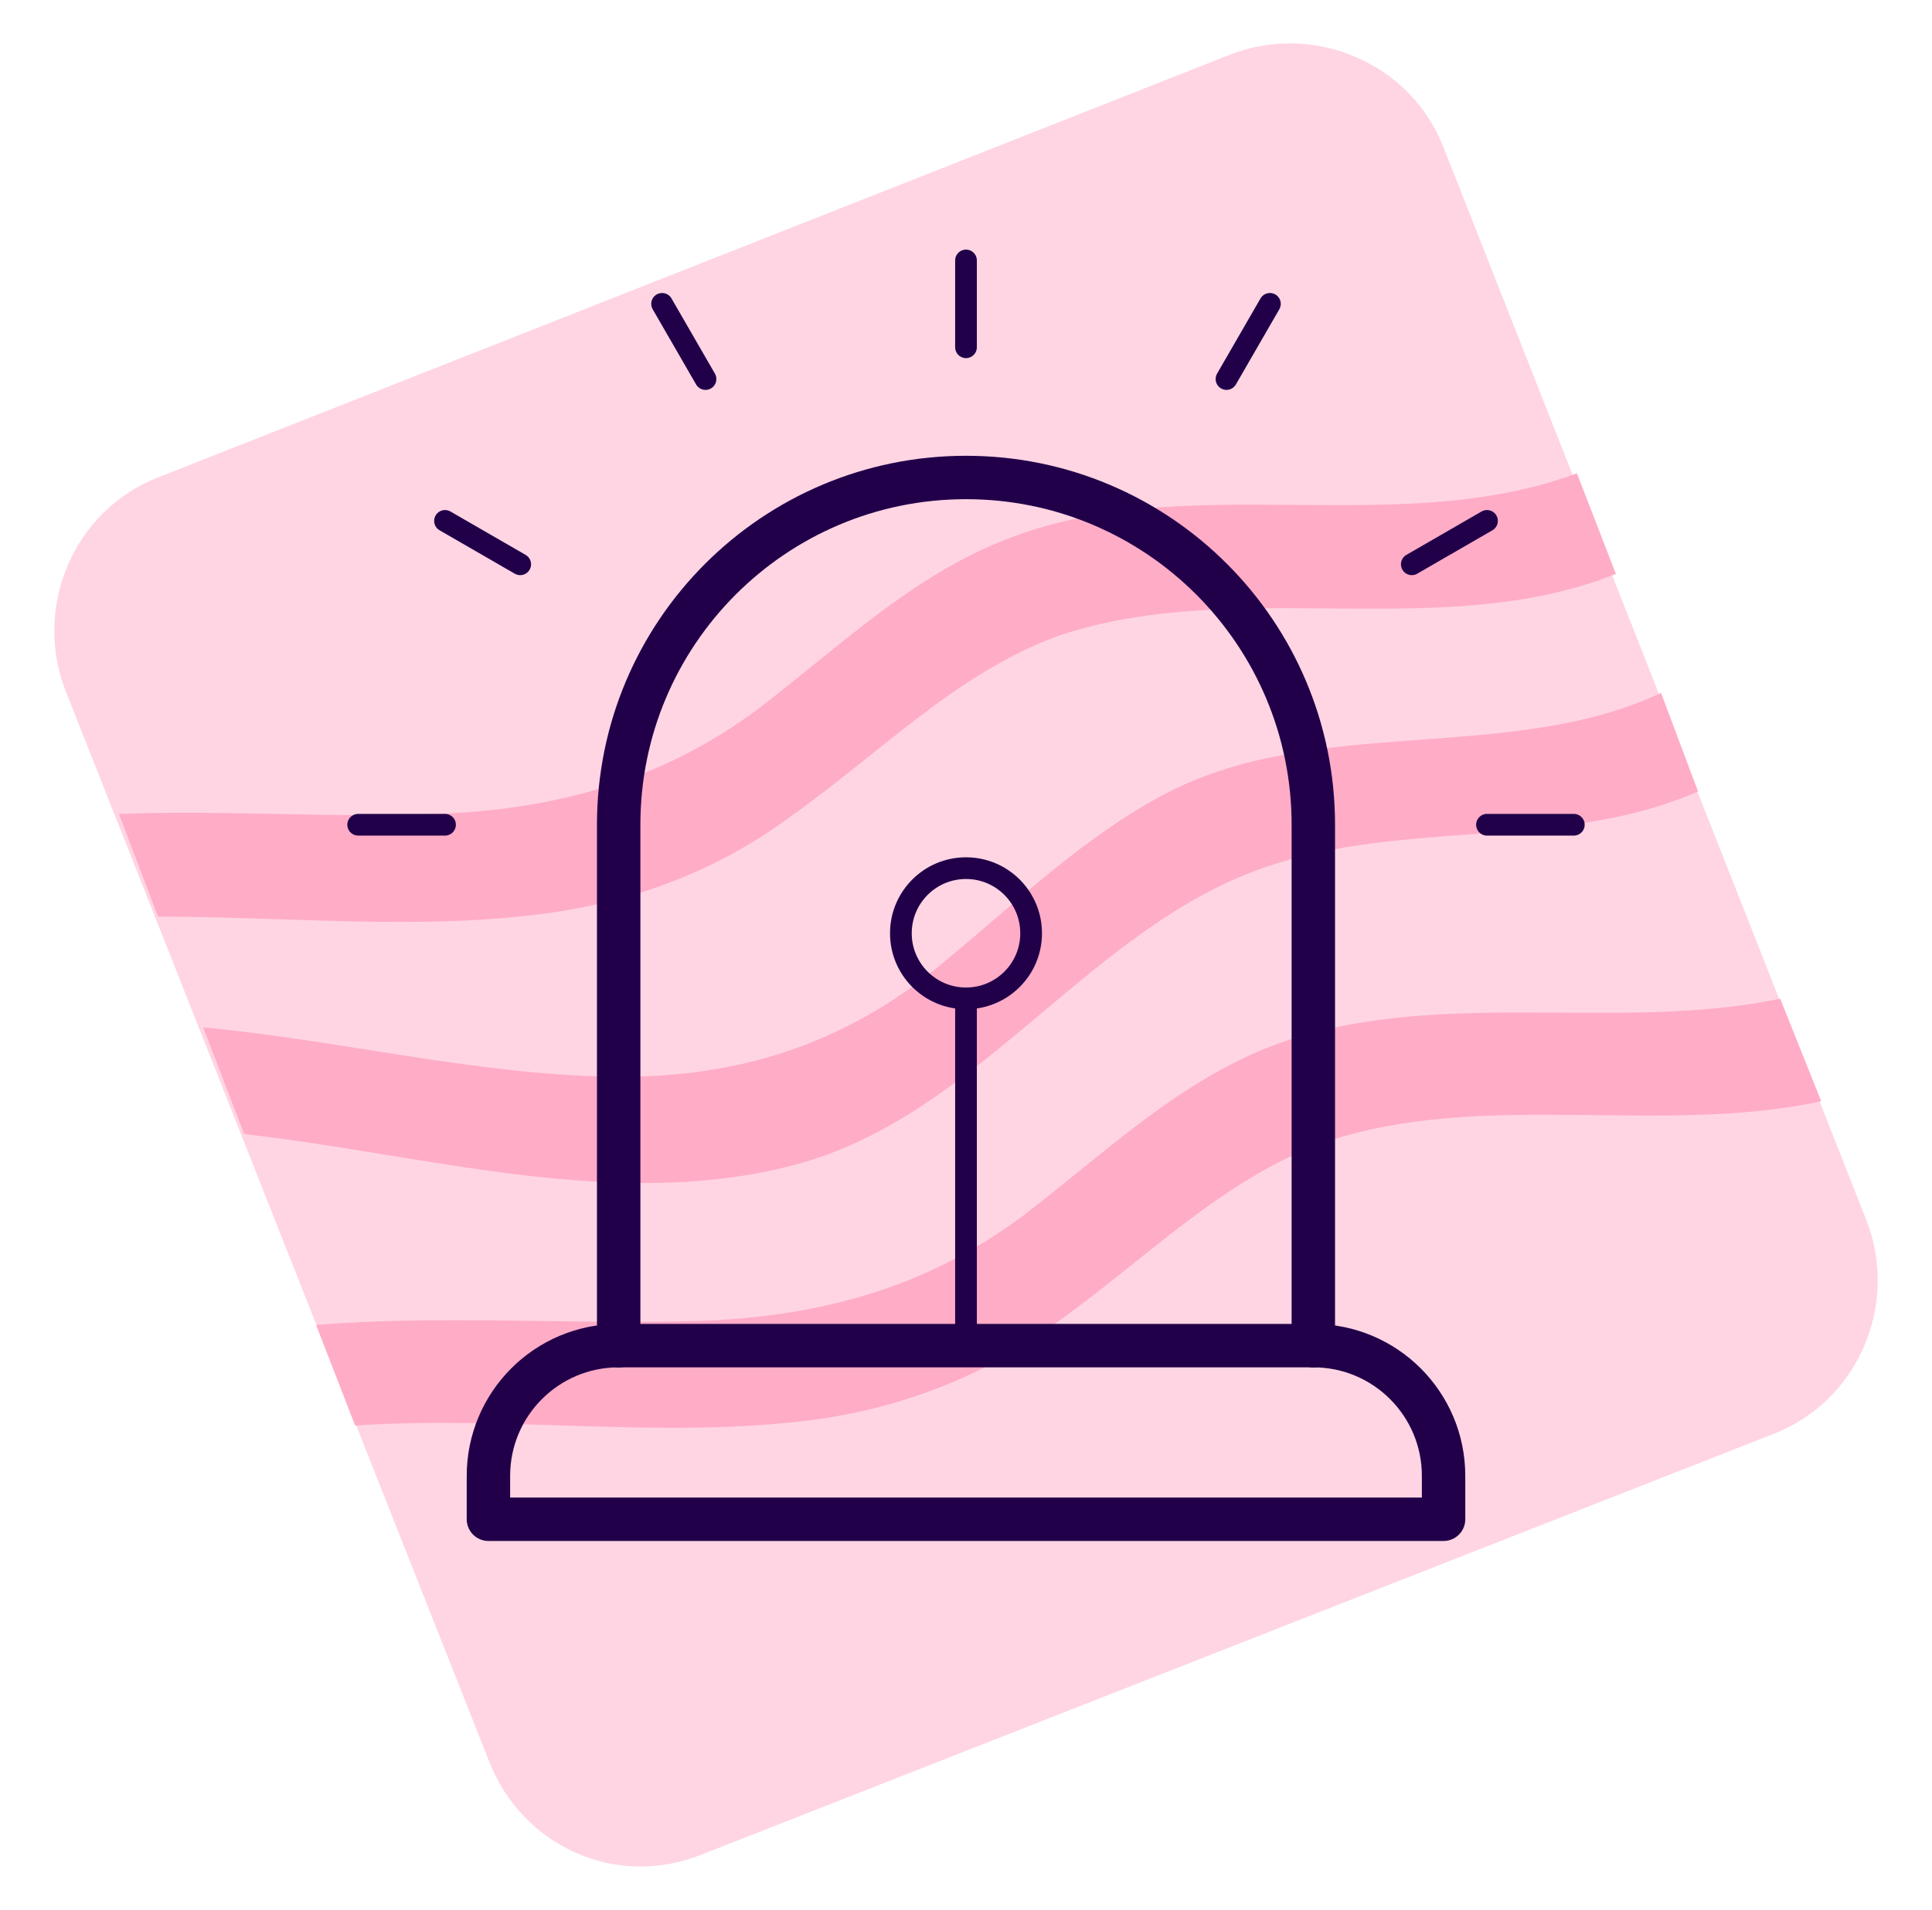 <svg width="89" height="88" viewBox="0 0 89 88" fill="none" xmlns="http://www.w3.org/2000/svg">
<path d="M22.507 81.092L3.021 31.831C1.508 27.955 3.4 23.511 7.278 21.998L56.655 2.521C60.533 1.008 64.979 2.899 66.493 6.776L85.979 56.225C87.492 60.102 85.6 64.546 81.722 66.058L32.345 85.441C28.372 87.049 24.021 85.063 22.507 81.092Z" fill="#FFD5E3"/>
<path d="M82.006 46.014C74.344 47.621 65.83 45.352 58.358 48.283C54.101 49.985 50.696 53.294 47.101 56.036C42.655 59.345 37.736 60.669 32.25 60.858C26.385 61.047 20.331 60.574 14.561 61.047L16.359 65.68C23.453 65.207 30.642 66.342 37.642 65.396C41.615 64.829 45.304 63.411 48.52 61.047C52.682 58.116 56.277 54.334 61.006 52.632C68.29 50.174 76.425 52.349 83.898 50.741L82.006 46.014Z" fill="#FFACC7"/>
<path d="M36.602 53.672C44.831 51.498 49.844 43.272 57.506 40.246C64.128 37.599 71.79 39.301 78.222 36.464L76.519 31.926C69.52 35.235 60.533 32.871 53.533 36.653C49.466 38.828 46.155 42.232 42.561 45.068C38.21 48.377 33.48 49.701 28.088 49.607C21.94 49.512 15.507 47.905 9.359 47.337L11.251 52.254C19.669 53.2 28.372 55.847 36.602 53.672Z" fill="#FFACC7"/>
<path d="M7.278 42.232C13.332 42.232 19.575 42.894 25.44 42.043C29.413 41.475 33.102 40.057 36.318 37.693C40.48 34.762 44.075 30.98 48.804 29.279C57.034 26.537 66.398 29.657 74.439 26.442L72.642 21.809C64.223 24.929 54.48 21.525 46.156 24.929C41.899 26.631 38.494 29.94 34.899 32.682C30.453 35.992 25.535 37.315 20.048 37.504C15.13 37.693 10.305 37.315 5.481 37.504L7.278 42.232Z" fill="#FFACC7"/>
<path d="M28.5 62V62C25.186 62 22.5 64.686 22.5 68V70H66.5V68C66.5 64.686 63.814 62 60.5 62V62" stroke="#210049" stroke-width="2" stroke-linecap="round" stroke-linejoin="round"/>
<path d="M60.5 62H44.5H28.5" stroke="#210049" stroke-width="2" stroke-linecap="round" stroke-linejoin="round"/>
<path d="M60.5 62V38C60.5 29.163 53.337 22 44.5 22V22C35.663 22 28.5 29.163 28.5 38V62" stroke="#210049" stroke-width="2" stroke-linecap="round" stroke-linejoin="round"/>
<path d="M20.5 38H16.5" stroke="#210049" stroke-linecap="round"/>
<path d="M68.5 38H72.5" stroke="#210049" stroke-linecap="round"/>
<path d="M23.964 26L20.5 24" stroke="#210049" stroke-linecap="round"/>
<path d="M65.036 26L68.5 24" stroke="#210049" stroke-linecap="round"/>
<path d="M32.5 17.464L30.5 14" stroke="#210049" stroke-linecap="round"/>
<path d="M56.5 17.464L58.5 14" stroke="#210049" stroke-linecap="round"/>
<path d="M44.5 16L44.5 12" stroke="#210049" stroke-linecap="round"/>
<circle cx="44.5" cy="43" r="3" stroke="#210049"/>
<path d="M44.5 46V62" stroke="#210049"/>
</svg>
